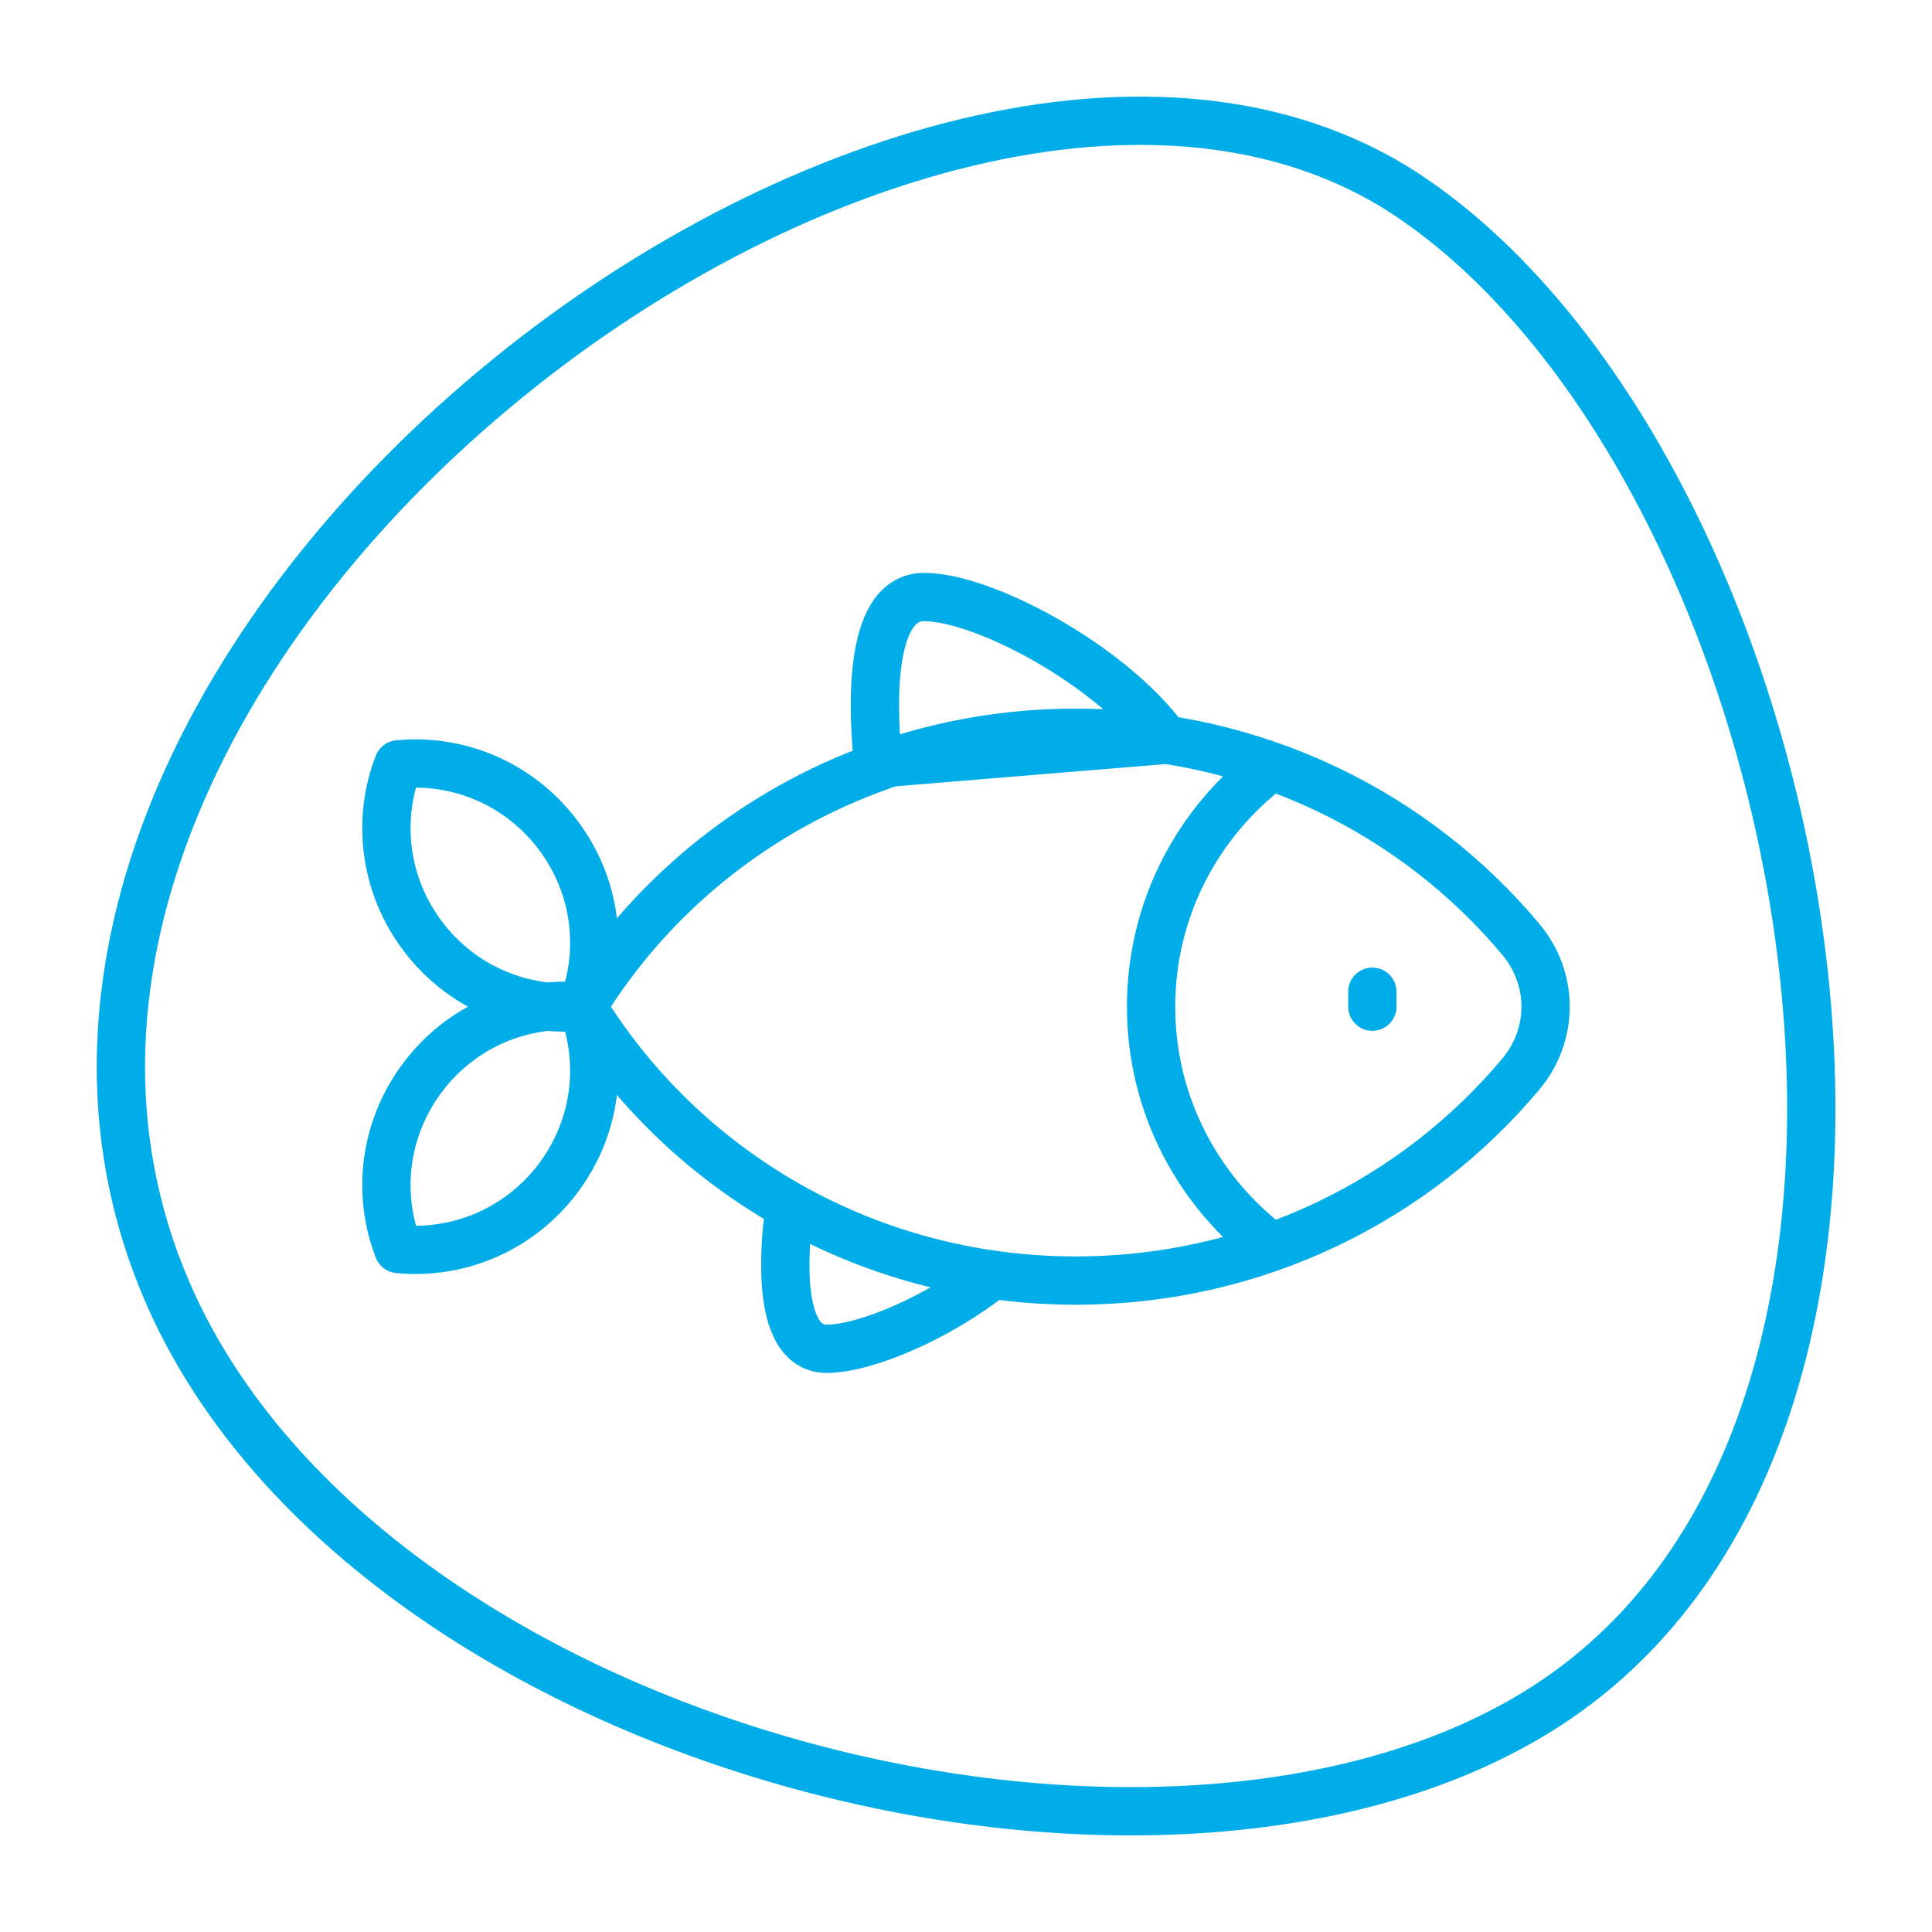 <svg width="40" height="40" viewBox="0 0 40 40" fill="none" xmlns="http://www.w3.org/2000/svg">
<mask id="mask0" mask-type="alpha" maskUnits="userSpaceOnUse" x="0" y="0" width="40" height="40">
<rect width="40" height="40" fill="#C4C4C4"/>
</mask>
<g mask="url(#mask0)">
<path d="M29.308 4.151L29.308 4.152C33.419 7 36.481 13.283 37.29 19.686C38.1 26.097 36.624 32.366 31.994 35.336L31.994 35.336C28.08 37.85 21.981 38.098 16.286 36.473C10.593 34.85 5.481 31.406 3.465 26.748C0.608 20.147 4.455 12.768 10.492 7.847C13.492 5.402 16.983 3.612 20.34 2.874C23.698 2.135 26.871 2.456 29.308 4.151Z" stroke="#00ADE8"/>
<mask id="mask1" mask-type="alpha" maskUnits="userSpaceOnUse" x="5" y="5" width="29" height="29">
<rect x="6.403" y="6.23" width="27" height="27" fill="#C4C4C4" stroke="#00ADE8"/>
</mask>
<g mask="url(#mask1)">
<path d="M12.057 20.842C14.139 24.235 17.929 26.513 22.274 26.513C25.992 26.513 29.303 24.845 31.486 22.239C32.171 21.421 32.171 20.264 31.486 19.446C29.304 16.839 25.992 15.171 22.274 15.171C17.929 15.171 14.139 17.449 12.057 20.842ZM12.057 20.842C10.835 20.963 9.57 20.458 8.76 19.391C7.95 18.324 7.802 16.969 8.247 15.825C9.468 15.704 10.735 16.209 11.545 17.276C12.355 18.343 12.501 19.698 12.057 20.842ZM12.057 20.842C10.836 20.72 9.571 21.226 8.76 22.293C7.95 23.36 7.802 24.715 8.247 25.859C9.468 25.981 10.734 25.475 11.545 24.408C12.355 23.341 12.501 21.986 12.057 20.842ZM26.322 15.867C24.813 17.004 23.832 18.806 23.832 20.842C23.832 22.877 24.812 24.679 26.322 25.817M28.413 20.533V20.842M16.315 25.255C16.233 25.972 16.094 27.925 17.117 27.925C17.92 27.925 19.454 27.267 20.549 26.391M24.13 15.318C22.967 13.738 20.347 12.361 19.133 12.361C17.919 12.361 18.083 14.882 18.181 15.808L24.13 15.318Z" stroke="#00ADE8" stroke-miterlimit="10" stroke-linecap="round" stroke-linejoin="round"/>
</g>
</g>
</svg>
